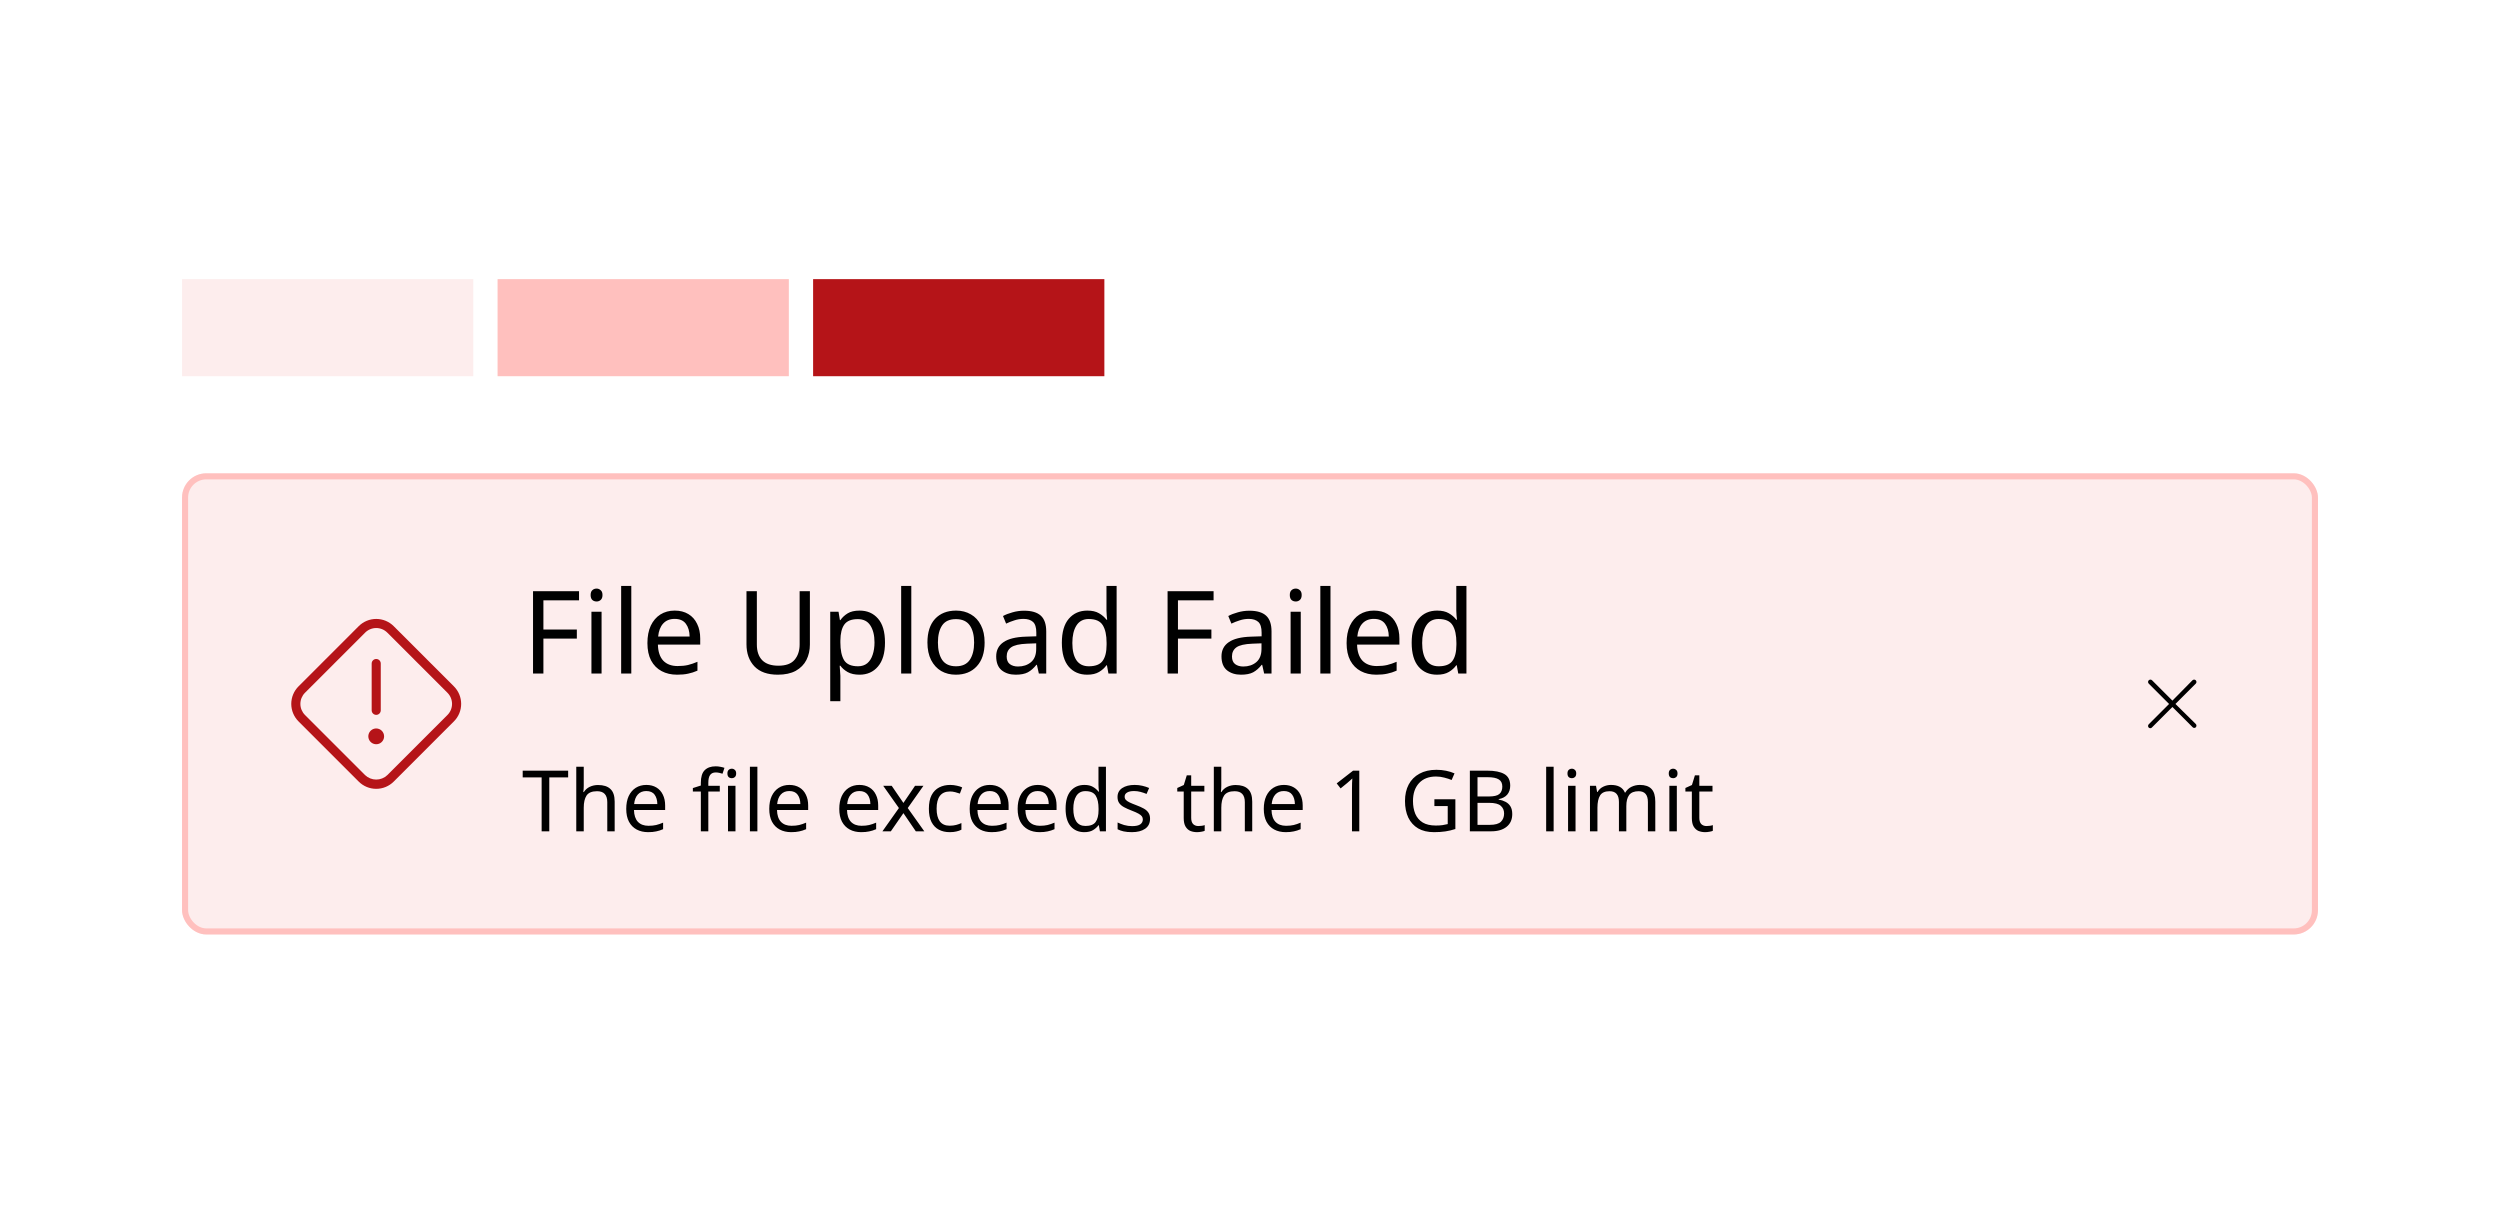 <svg width="412" height="200" viewBox="0 0 412 200" fill="none" xmlns="http://www.w3.org/2000/svg">
<rect width="412" height="200" fill="white"/>
<rect x="30" y="46" width="48" height="16" fill="#FDEDED"/>
<rect x="82" y="46" width="48" height="16" fill="#FFC0BE"/>
<rect x="134" y="46" width="48" height="16" fill="#B51418"/>
<g clip-path="url(#clip0_9044_343645)">
<rect x="30" y="78" width="352" height="76" rx="4" fill="#FDEDED"/>
<path d="M61.25 117.06V109.35C61.25 109.151 61.329 108.96 61.47 108.82C61.61 108.679 61.801 108.6 62 108.6C62.199 108.6 62.39 108.679 62.53 108.82C62.671 108.96 62.75 109.151 62.75 109.35V117.06C62.75 117.259 62.671 117.45 62.53 117.59C62.39 117.731 62.199 117.81 62 117.81C61.801 117.81 61.61 117.731 61.47 117.59C61.329 117.45 61.25 117.259 61.25 117.06ZM74.8 118.89L64.89 128.8C64.511 129.18 64.061 129.482 63.565 129.688C63.069 129.894 62.537 130 62 130C61.463 130 60.931 129.894 60.435 129.688C59.94 129.482 59.489 129.18 59.11 128.8L49.2 118.89C48.82 118.511 48.518 118.061 48.312 117.565C48.106 117.069 48 116.537 48 116C48 115.463 48.106 114.931 48.312 114.435C48.518 113.939 48.82 113.489 49.2 113.11L59.11 103.2C59.489 102.82 59.94 102.518 60.435 102.312C60.931 102.106 61.463 102 62 102C62.537 102 63.069 102.106 63.565 102.312C64.061 102.518 64.511 102.82 64.89 103.2L74.8 113.11C75.18 113.489 75.482 113.939 75.688 114.435C75.894 114.931 76 115.463 76 116C76 116.537 75.894 117.069 75.688 117.565C75.482 118.061 75.18 118.511 74.8 118.89ZM73.74 114.17L63.83 104.26C63.59 104.019 63.305 103.827 62.991 103.697C62.677 103.566 62.34 103.499 62 103.499C61.66 103.499 61.323 103.566 61.009 103.697C60.695 103.827 60.41 104.019 60.17 104.26L50.26 114.17C49.775 114.656 49.503 115.314 49.503 116C49.503 116.686 49.775 117.344 50.26 117.83L60.17 127.74C60.663 128.211 61.318 128.473 62 128.473C62.682 128.473 63.337 128.211 63.83 127.74L73.74 117.83C74.225 117.344 74.497 116.686 74.497 116C74.497 115.314 74.225 114.656 73.74 114.17ZM62 120.05C61.743 120.05 61.492 120.126 61.278 120.269C61.064 120.412 60.897 120.615 60.799 120.853C60.701 121.09 60.675 121.351 60.725 121.604C60.775 121.856 60.899 122.087 61.081 122.269C61.263 122.451 61.494 122.575 61.746 122.625C61.999 122.675 62.26 122.649 62.498 122.551C62.735 122.453 62.938 122.286 63.081 122.072C63.224 121.858 63.3 121.607 63.3 121.35C63.3 121.179 63.266 121.01 63.201 120.853C63.136 120.695 63.04 120.551 62.919 120.431C62.798 120.31 62.655 120.214 62.498 120.149C62.34 120.084 62.171 120.05 62 120.05Z" fill="#B51418"/>
<g clip-path="url(#clip1_9044_343645)">
<path d="M89.553 111H87.843V97.434H95.424V98.935H89.553V103.742H95.063V105.243H89.553V111ZM98.323 96.997C98.576 96.997 98.797 97.086 98.987 97.263C99.19 97.428 99.291 97.694 99.291 98.061C99.291 98.428 99.19 98.701 98.987 98.878C98.797 99.043 98.576 99.125 98.323 99.125C98.044 99.125 97.809 99.043 97.62 98.878C97.43 98.701 97.335 98.428 97.335 98.061C97.335 97.694 97.43 97.428 97.62 97.263C97.809 97.086 98.044 96.997 98.323 96.997ZM99.139 100.816V111H97.468V100.816H99.139ZM104.038 111H102.366V96.56H104.038V111ZM111.197 100.626C112.059 100.626 112.806 100.816 113.439 101.196C114.073 101.576 114.554 102.114 114.883 102.811C115.225 103.495 115.396 104.299 115.396 105.224V106.231H108.423C108.449 107.384 108.74 108.264 109.297 108.872C109.867 109.467 110.659 109.765 111.672 109.765C112.318 109.765 112.888 109.708 113.382 109.594C113.889 109.467 114.408 109.29 114.94 109.062V110.525C114.421 110.753 113.908 110.918 113.401 111.019C112.895 111.133 112.293 111.19 111.596 111.19C110.621 111.19 109.766 110.994 109.031 110.601C108.297 110.208 107.72 109.626 107.302 108.853C106.897 108.08 106.694 107.124 106.694 105.984C106.694 104.869 106.878 103.913 107.245 103.115C107.625 102.317 108.151 101.703 108.822 101.272C109.506 100.841 110.298 100.626 111.197 100.626ZM111.178 101.994C110.38 101.994 109.747 102.254 109.278 102.773C108.822 103.28 108.55 103.989 108.461 104.901H113.648C113.636 104.04 113.433 103.343 113.04 102.811C112.648 102.266 112.027 101.994 111.178 101.994ZM133.47 97.434V106.212C133.47 107.149 133.28 107.998 132.9 108.758C132.52 109.505 131.937 110.101 131.152 110.544C130.366 110.975 129.378 111.19 128.188 111.19C126.49 111.19 125.205 110.734 124.331 109.822C123.457 108.897 123.02 107.681 123.02 106.174V97.434H124.73V106.231C124.73 107.333 125.021 108.188 125.604 108.796C126.199 109.404 127.092 109.708 128.283 109.708C129.511 109.708 130.398 109.385 130.943 108.739C131.5 108.08 131.779 107.238 131.779 106.212V97.434H133.47ZM141.667 100.626C142.921 100.626 143.928 101.063 144.688 101.937C145.461 102.811 145.847 104.128 145.847 105.889C145.847 107.624 145.461 108.942 144.688 109.841C143.928 110.74 142.915 111.19 141.648 111.19C140.863 111.19 140.21 111.044 139.691 110.753C139.184 110.462 138.785 110.113 138.494 109.708H138.38C138.393 109.923 138.412 110.196 138.437 110.525C138.475 110.854 138.494 111.139 138.494 111.38V115.56H136.822V100.816H138.19L138.418 102.203H138.494C138.798 101.76 139.197 101.386 139.691 101.082C140.185 100.778 140.844 100.626 141.667 100.626ZM141.363 102.032C140.324 102.032 139.59 102.323 139.159 102.906C138.728 103.489 138.507 104.375 138.494 105.566V105.889C138.494 107.143 138.697 108.112 139.102 108.796C139.52 109.467 140.286 109.803 141.401 109.803C142.009 109.803 142.516 109.638 142.921 109.309C143.326 108.967 143.624 108.498 143.814 107.903C144.017 107.308 144.118 106.63 144.118 105.87C144.118 104.705 143.89 103.774 143.434 103.077C142.991 102.38 142.3 102.032 141.363 102.032ZM150.183 111H148.511V96.56H150.183V111ZM162.264 105.889C162.264 107.574 161.833 108.878 160.972 109.803C160.123 110.728 158.971 111.19 157.514 111.19C156.615 111.19 155.81 110.987 155.101 110.582C154.404 110.164 153.853 109.562 153.448 108.777C153.043 107.979 152.84 107.016 152.84 105.889C152.84 104.204 153.258 102.906 154.094 101.994C154.943 101.082 156.102 100.626 157.571 100.626C158.483 100.626 159.294 100.835 160.003 101.253C160.712 101.658 161.263 102.254 161.656 103.039C162.061 103.812 162.264 104.762 162.264 105.889ZM154.569 105.889C154.569 107.092 154.803 108.049 155.272 108.758C155.753 109.455 156.513 109.803 157.552 109.803C158.578 109.803 159.332 109.455 159.813 108.758C160.294 108.049 160.535 107.092 160.535 105.889C160.535 104.686 160.294 103.742 159.813 103.058C159.332 102.374 158.572 102.032 157.533 102.032C156.494 102.032 155.741 102.374 155.272 103.058C154.803 103.742 154.569 104.686 154.569 105.889ZM168.771 100.645C170.012 100.645 170.93 100.917 171.526 101.462C172.121 102.007 172.419 102.874 172.419 104.065V111H171.203L170.88 109.556H170.804C170.36 110.113 169.892 110.525 169.398 110.791C168.904 111.057 168.232 111.19 167.384 111.19C166.459 111.19 165.693 110.949 165.085 110.468C164.477 109.974 164.173 109.208 164.173 108.169C164.173 107.156 164.572 106.377 165.37 105.832C166.168 105.275 167.396 104.971 169.056 104.92L170.785 104.863V104.255C170.785 103.406 170.601 102.817 170.234 102.488C169.866 102.159 169.347 101.994 168.676 101.994C168.144 101.994 167.637 102.076 167.156 102.241C166.674 102.393 166.225 102.57 165.807 102.773L165.294 101.519C165.737 101.278 166.263 101.076 166.871 100.911C167.479 100.734 168.112 100.645 168.771 100.645ZM170.766 106.022L169.265 106.079C167.998 106.13 167.118 106.332 166.624 106.687C166.142 107.042 165.902 107.542 165.902 108.188C165.902 108.758 166.073 109.176 166.415 109.442C166.769 109.708 167.219 109.841 167.764 109.841C168.612 109.841 169.322 109.607 169.892 109.138C170.474 108.657 170.766 107.922 170.766 106.934V106.022ZM179.174 111.19C177.908 111.19 176.894 110.753 176.134 109.879C175.374 108.992 174.994 107.675 174.994 105.927C174.994 104.179 175.374 102.862 176.134 101.975C176.907 101.076 177.927 100.626 179.193 100.626C179.979 100.626 180.618 100.772 181.112 101.063C181.619 101.354 182.031 101.709 182.347 102.127H182.461C182.436 101.962 182.411 101.722 182.385 101.405C182.36 101.076 182.347 100.816 182.347 100.626V96.56H184.019V111H182.67L182.423 109.632H182.347C182.043 110.063 181.638 110.43 181.131 110.734C180.625 111.038 179.972 111.19 179.174 111.19ZM179.44 109.803C180.517 109.803 181.271 109.512 181.701 108.929C182.145 108.334 182.366 107.441 182.366 106.25V105.946C182.366 104.679 182.157 103.71 181.739 103.039C181.321 102.355 180.549 102.013 179.421 102.013C178.522 102.013 177.844 102.374 177.388 103.096C176.945 103.805 176.723 104.762 176.723 105.965C176.723 107.181 176.945 108.125 177.388 108.796C177.844 109.467 178.528 109.803 179.44 109.803ZM194.127 111H192.417V97.434H199.998V98.935H194.127V103.742H199.637V105.243H194.127V111ZM205.899 100.645C207.14 100.645 208.058 100.917 208.654 101.462C209.249 102.007 209.547 102.874 209.547 104.065V111H208.331L208.008 109.556H207.932C207.488 110.113 207.02 110.525 206.526 110.791C206.032 111.057 205.36 111.19 204.512 111.19C203.587 111.19 202.821 110.949 202.213 110.468C201.605 109.974 201.301 109.208 201.301 108.169C201.301 107.156 201.7 106.377 202.498 105.832C203.296 105.275 204.524 104.971 206.184 104.92L207.913 104.863V104.255C207.913 103.406 207.729 102.817 207.362 102.488C206.994 102.159 206.475 101.994 205.804 101.994C205.272 101.994 204.765 102.076 204.284 102.241C203.802 102.393 203.353 102.57 202.935 102.773L202.422 101.519C202.865 101.278 203.391 101.076 203.999 100.911C204.607 100.734 205.24 100.645 205.899 100.645ZM207.894 106.022L206.393 106.079C205.126 106.13 204.246 106.332 203.752 106.687C203.27 107.042 203.03 107.542 203.03 108.188C203.03 108.758 203.201 109.176 203.543 109.442C203.897 109.708 204.347 109.841 204.892 109.841C205.74 109.841 206.45 109.607 207.02 109.138C207.602 108.657 207.894 107.922 207.894 106.934V106.022ZM213.547 96.997C213.8 96.997 214.022 97.086 214.212 97.263C214.415 97.428 214.516 97.694 214.516 98.061C214.516 98.428 214.415 98.701 214.212 98.878C214.022 99.043 213.8 99.125 213.547 99.125C213.268 99.125 213.034 99.043 212.844 98.878C212.654 98.701 212.559 98.428 212.559 98.061C212.559 97.694 212.654 97.428 212.844 97.263C213.034 97.086 213.268 96.997 213.547 96.997ZM214.364 100.816V111H212.692V100.816H214.364ZM219.263 111H217.591V96.56H219.263V111ZM226.422 100.626C227.283 100.626 228.031 100.816 228.664 101.196C229.297 101.576 229.779 102.114 230.108 102.811C230.45 103.495 230.621 104.299 230.621 105.224V106.231H223.648C223.673 107.384 223.965 108.264 224.522 108.872C225.092 109.467 225.884 109.765 226.897 109.765C227.543 109.765 228.113 109.708 228.607 109.594C229.114 109.467 229.633 109.29 230.165 109.062V110.525C229.646 110.753 229.133 110.918 228.626 111.019C228.119 111.133 227.518 111.19 226.821 111.19C225.846 111.19 224.991 110.994 224.256 110.601C223.521 110.208 222.945 109.626 222.527 108.853C222.122 108.08 221.919 107.124 221.919 105.984C221.919 104.869 222.103 103.913 222.47 103.115C222.85 102.317 223.376 101.703 224.047 101.272C224.731 100.841 225.523 100.626 226.422 100.626ZM226.403 101.994C225.605 101.994 224.972 102.254 224.503 102.773C224.047 103.28 223.775 103.989 223.686 104.901H228.873C228.86 104.04 228.658 103.343 228.265 102.811C227.872 102.266 227.252 101.994 226.403 101.994ZM236.824 111.19C235.557 111.19 234.544 110.753 233.784 109.879C233.024 108.992 232.644 107.675 232.644 105.927C232.644 104.179 233.024 102.862 233.784 101.975C234.556 101.076 235.576 100.626 236.843 100.626C237.628 100.626 238.268 100.772 238.762 101.063C239.268 101.354 239.68 101.709 239.997 102.127H240.111C240.085 101.962 240.06 101.722 240.035 101.405C240.009 101.076 239.997 100.816 239.997 100.626V96.56H241.669V111H240.32L240.073 109.632H239.997C239.693 110.063 239.287 110.43 238.781 110.734C238.274 111.038 237.622 111.19 236.824 111.19ZM237.09 109.803C238.166 109.803 238.92 109.512 239.351 108.929C239.794 108.334 240.016 107.441 240.016 106.25V105.946C240.016 104.679 239.807 103.71 239.389 103.039C238.971 102.355 238.198 102.013 237.071 102.013C236.171 102.013 235.494 102.374 235.038 103.096C234.594 103.805 234.373 104.762 234.373 105.965C234.373 107.181 234.594 108.125 235.038 108.796C235.494 109.467 236.178 109.803 237.09 109.803Z" fill="black"/>
<path d="M90.522 137H89.262V128.11H86.14V127.004H93.63V128.11H90.522V137ZM96.201 126.36V129.482C96.201 129.855 96.178 130.205 96.131 130.532H96.215C96.458 130.149 96.785 129.86 97.195 129.664C97.615 129.468 98.068 129.37 98.553 129.37C99.459 129.37 100.14 129.589 100.597 130.028C101.064 130.457 101.297 131.153 101.297 132.114V137H100.079V132.198C100.079 130.994 99.519 130.392 98.399 130.392C97.559 130.392 96.981 130.63 96.663 131.106C96.355 131.573 96.201 132.245 96.201 133.122V137H94.969V126.36H96.201ZM106.522 129.356C107.156 129.356 107.707 129.496 108.174 129.776C108.64 130.056 108.995 130.453 109.238 130.966C109.49 131.47 109.616 132.063 109.616 132.744V133.486H104.478C104.496 134.335 104.711 134.984 105.122 135.432C105.542 135.871 106.125 136.09 106.872 136.09C107.348 136.09 107.768 136.048 108.132 135.964C108.505 135.871 108.888 135.74 109.28 135.572V136.65C108.897 136.818 108.519 136.939 108.146 137.014C107.772 137.098 107.329 137.14 106.816 137.14C106.097 137.14 105.467 136.995 104.926 136.706C104.384 136.417 103.96 135.987 103.652 135.418C103.353 134.849 103.204 134.144 103.204 133.304C103.204 132.483 103.339 131.778 103.61 131.19C103.89 130.602 104.277 130.149 104.772 129.832C105.276 129.515 105.859 129.356 106.522 129.356ZM106.508 130.364C105.92 130.364 105.453 130.555 105.108 130.938C104.772 131.311 104.571 131.834 104.506 132.506H108.328C108.318 131.871 108.169 131.358 107.88 130.966C107.59 130.565 107.133 130.364 106.508 130.364ZM118.621 130.448H116.731V137H115.499V130.448H114.183V129.874L115.499 129.454V129.02C115.499 128.049 115.709 127.354 116.129 126.934C116.558 126.505 117.16 126.29 117.935 126.29C118.224 126.29 118.495 126.318 118.747 126.374C118.999 126.421 119.213 126.477 119.391 126.542L119.069 127.508C118.919 127.461 118.747 127.415 118.551 127.368C118.355 127.321 118.154 127.298 117.949 127.298C117.538 127.298 117.23 127.438 117.025 127.718C116.829 127.989 116.731 128.418 116.731 129.006V129.496H118.621V130.448ZM120.605 126.682C120.792 126.682 120.955 126.747 121.095 126.878C121.244 126.999 121.319 127.195 121.319 127.466C121.319 127.737 121.244 127.937 121.095 128.068C120.955 128.189 120.792 128.25 120.605 128.25C120.4 128.25 120.227 128.189 120.087 128.068C119.947 127.937 119.877 127.737 119.877 127.466C119.877 127.195 119.947 126.999 120.087 126.878C120.227 126.747 120.4 126.682 120.605 126.682ZM121.207 129.496V137H119.975V129.496H121.207ZM124.817 137H123.585V126.36H124.817V137ZM130.092 129.356C130.727 129.356 131.277 129.496 131.744 129.776C132.211 130.056 132.565 130.453 132.808 130.966C133.06 131.47 133.186 132.063 133.186 132.744V133.486H128.048C128.067 134.335 128.281 134.984 128.692 135.432C129.112 135.871 129.695 136.09 130.442 136.09C130.918 136.09 131.338 136.048 131.702 135.964C132.075 135.871 132.458 135.74 132.85 135.572V136.65C132.467 136.818 132.089 136.939 131.716 137.014C131.343 137.098 130.899 137.14 130.386 137.14C129.667 137.14 129.037 136.995 128.496 136.706C127.955 136.417 127.53 135.987 127.222 135.418C126.923 134.849 126.774 134.144 126.774 133.304C126.774 132.483 126.909 131.778 127.18 131.19C127.46 130.602 127.847 130.149 128.342 129.832C128.846 129.515 129.429 129.356 130.092 129.356ZM130.078 130.364C129.49 130.364 129.023 130.555 128.678 130.938C128.342 131.311 128.141 131.834 128.076 132.506H131.898C131.889 131.871 131.739 131.358 131.45 130.966C131.161 130.565 130.703 130.364 130.078 130.364ZM141.631 129.356C142.266 129.356 142.816 129.496 143.283 129.776C143.75 130.056 144.104 130.453 144.347 130.966C144.599 131.47 144.725 132.063 144.725 132.744V133.486H139.587C139.606 134.335 139.82 134.984 140.231 135.432C140.651 135.871 141.234 136.09 141.981 136.09C142.457 136.09 142.877 136.048 143.241 135.964C143.614 135.871 143.997 135.74 144.389 135.572V136.65C144.006 136.818 143.628 136.939 143.255 137.014C142.882 137.098 142.438 137.14 141.925 137.14C141.206 137.14 140.576 136.995 140.035 136.706C139.494 136.417 139.069 135.987 138.761 135.418C138.462 134.849 138.313 134.144 138.313 133.304C138.313 132.483 138.448 131.778 138.719 131.19C138.999 130.602 139.386 130.149 139.881 129.832C140.385 129.515 140.968 129.356 141.631 129.356ZM141.617 130.364C141.029 130.364 140.562 130.555 140.217 130.938C139.881 131.311 139.68 131.834 139.615 132.506H143.437C143.428 131.871 143.278 131.358 142.989 130.966C142.7 130.565 142.242 130.364 141.617 130.364ZM148.14 133.164L145.55 129.496H146.95L148.882 132.324L150.8 129.496H152.186L149.596 133.164L152.326 137H150.926L148.882 134.004L146.81 137H145.424L148.14 133.164ZM156.509 137.14C155.837 137.14 155.244 137.005 154.731 136.734C154.217 136.463 153.811 136.043 153.513 135.474C153.223 134.905 153.079 134.177 153.079 133.29C153.079 132.366 153.228 131.615 153.527 131.036C153.835 130.457 154.255 130.033 154.787 129.762C155.319 129.491 155.921 129.356 156.593 129.356C156.966 129.356 157.33 129.398 157.685 129.482C158.049 129.557 158.343 129.65 158.567 129.762L158.189 130.784C157.965 130.7 157.703 130.621 157.405 130.546C157.106 130.471 156.826 130.434 156.565 130.434C155.09 130.434 154.353 131.381 154.353 133.276C154.353 134.181 154.53 134.877 154.885 135.362C155.249 135.838 155.785 136.076 156.495 136.076C156.896 136.076 157.255 136.034 157.573 135.95C157.89 135.866 158.179 135.763 158.441 135.642V136.734C158.189 136.865 157.909 136.963 157.601 137.028C157.302 137.103 156.938 137.14 156.509 137.14ZM163.123 129.356C163.758 129.356 164.308 129.496 164.775 129.776C165.242 130.056 165.596 130.453 165.839 130.966C166.091 131.47 166.217 132.063 166.217 132.744V133.486H161.079C161.098 134.335 161.312 134.984 161.723 135.432C162.143 135.871 162.726 136.09 163.473 136.09C163.949 136.09 164.369 136.048 164.733 135.964C165.106 135.871 165.489 135.74 165.881 135.572V136.65C165.498 136.818 165.12 136.939 164.747 137.014C164.374 137.098 163.93 137.14 163.417 137.14C162.698 137.14 162.068 136.995 161.527 136.706C160.986 136.417 160.561 135.987 160.253 135.418C159.954 134.849 159.805 134.144 159.805 133.304C159.805 132.483 159.94 131.778 160.211 131.19C160.491 130.602 160.878 130.149 161.373 129.832C161.877 129.515 162.46 129.356 163.123 129.356ZM163.109 130.364C162.521 130.364 162.054 130.555 161.709 130.938C161.373 131.311 161.172 131.834 161.107 132.506H164.929C164.92 131.871 164.77 131.358 164.481 130.966C164.192 130.565 163.734 130.364 163.109 130.364ZM171.026 129.356C171.66 129.356 172.211 129.496 172.678 129.776C173.144 130.056 173.499 130.453 173.742 130.966C173.994 131.47 174.12 132.063 174.12 132.744V133.486H168.982C169 134.335 169.215 134.984 169.626 135.432C170.046 135.871 170.629 136.09 171.376 136.09C171.852 136.09 172.272 136.048 172.636 135.964C173.009 135.871 173.392 135.74 173.784 135.572V136.65C173.401 136.818 173.023 136.939 172.65 137.014C172.276 137.098 171.833 137.14 171.32 137.14C170.601 137.14 169.971 136.995 169.43 136.706C168.888 136.417 168.464 135.987 168.156 135.418C167.857 134.849 167.708 134.144 167.708 133.304C167.708 132.483 167.843 131.778 168.114 131.19C168.394 130.602 168.781 130.149 169.276 129.832C169.78 129.515 170.363 129.356 171.026 129.356ZM171.012 130.364C170.424 130.364 169.957 130.555 169.612 130.938C169.276 131.311 169.075 131.834 169.01 132.506H172.832C172.822 131.871 172.673 131.358 172.384 130.966C172.094 130.565 171.637 130.364 171.012 130.364ZM178.69 137.14C177.757 137.14 177.01 136.818 176.45 136.174C175.89 135.521 175.61 134.55 175.61 133.262C175.61 131.974 175.89 131.003 176.45 130.35C177.019 129.687 177.771 129.356 178.704 129.356C179.283 129.356 179.754 129.463 180.118 129.678C180.491 129.893 180.795 130.154 181.028 130.462H181.112C181.093 130.341 181.075 130.163 181.056 129.93C181.037 129.687 181.028 129.496 181.028 129.356V126.36H182.26V137H181.266L181.084 135.992H181.028C180.804 136.309 180.505 136.58 180.132 136.804C179.759 137.028 179.278 137.14 178.69 137.14ZM178.886 136.118C179.679 136.118 180.235 135.903 180.552 135.474C180.879 135.035 181.042 134.377 181.042 133.5V133.276C181.042 132.343 180.888 131.629 180.58 131.134C180.272 130.63 179.703 130.378 178.872 130.378C178.209 130.378 177.71 130.644 177.374 131.176C177.047 131.699 176.884 132.403 176.884 133.29C176.884 134.186 177.047 134.881 177.374 135.376C177.71 135.871 178.214 136.118 178.886 136.118ZM189.529 134.928C189.529 135.656 189.258 136.207 188.717 136.58C188.176 136.953 187.448 137.14 186.533 137.14C186.01 137.14 185.558 137.098 185.175 137.014C184.802 136.93 184.47 136.813 184.181 136.664V135.544C184.48 135.693 184.839 135.833 185.259 135.964C185.688 136.085 186.122 136.146 186.561 136.146C187.186 136.146 187.639 136.048 187.919 135.852C188.199 135.647 188.339 135.376 188.339 135.04C188.339 134.853 188.288 134.685 188.185 134.536C188.082 134.387 187.896 134.237 187.625 134.088C187.364 133.939 186.986 133.771 186.491 133.584C186.006 133.397 185.59 133.211 185.245 133.024C184.9 132.837 184.634 132.613 184.447 132.352C184.26 132.091 184.167 131.755 184.167 131.344C184.167 130.709 184.424 130.219 184.937 129.874C185.46 129.529 186.141 129.356 186.981 129.356C187.438 129.356 187.863 129.403 188.255 129.496C188.656 129.589 189.03 129.711 189.375 129.86L188.955 130.84C188.638 130.709 188.306 130.597 187.961 130.504C187.616 130.411 187.261 130.364 186.897 130.364C186.393 130.364 186.006 130.448 185.735 130.616C185.474 130.775 185.343 130.994 185.343 131.274C185.343 131.489 185.404 131.666 185.525 131.806C185.646 131.946 185.847 132.086 186.127 132.226C186.416 132.366 186.799 132.525 187.275 132.702C187.751 132.879 188.157 133.061 188.493 133.248C188.829 133.435 189.086 133.663 189.263 133.934C189.44 134.195 189.529 134.527 189.529 134.928ZM197.485 136.132C197.672 136.132 197.863 136.118 198.059 136.09C198.255 136.062 198.414 136.025 198.535 135.978V136.916C198.404 136.981 198.218 137.033 197.975 137.07C197.732 137.117 197.499 137.14 197.275 137.14C196.883 137.14 196.519 137.075 196.183 136.944C195.856 136.804 195.59 136.566 195.385 136.23C195.18 135.894 195.077 135.423 195.077 134.816V130.448H194.013V129.86L195.091 129.37L195.581 127.774H196.309V129.496H198.479V130.448H196.309V134.788C196.309 135.245 196.416 135.586 196.631 135.81C196.855 136.025 197.14 136.132 197.485 136.132ZM201.27 126.36V129.482C201.27 129.855 201.246 130.205 201.2 130.532H201.284C201.526 130.149 201.853 129.86 202.264 129.664C202.684 129.468 203.136 129.37 203.622 129.37C204.527 129.37 205.208 129.589 205.666 130.028C206.132 130.457 206.366 131.153 206.366 132.114V137H205.148V132.198C205.148 130.994 204.588 130.392 203.468 130.392C202.628 130.392 202.049 130.63 201.732 131.106C201.424 131.573 201.27 132.245 201.27 133.122V137H200.038V126.36H201.27ZM211.59 129.356C212.225 129.356 212.775 129.496 213.242 129.776C213.709 130.056 214.063 130.453 214.306 130.966C214.558 131.47 214.684 132.063 214.684 132.744V133.486H209.546C209.565 134.335 209.779 134.984 210.19 135.432C210.61 135.871 211.193 136.09 211.94 136.09C212.416 136.09 212.836 136.048 213.2 135.964C213.573 135.871 213.956 135.74 214.348 135.572V136.65C213.965 136.818 213.587 136.939 213.214 137.014C212.841 137.098 212.397 137.14 211.884 137.14C211.165 137.14 210.535 136.995 209.994 136.706C209.453 136.417 209.028 135.987 208.72 135.418C208.421 134.849 208.272 134.144 208.272 133.304C208.272 132.483 208.407 131.778 208.678 131.19C208.958 130.602 209.345 130.149 209.84 129.832C210.344 129.515 210.927 129.356 211.59 129.356ZM211.576 130.364C210.988 130.364 210.521 130.555 210.176 130.938C209.84 131.311 209.639 131.834 209.574 132.506H213.396C213.387 131.871 213.237 131.358 212.948 130.966C212.659 130.565 212.201 130.364 211.576 130.364ZM224.011 137H222.807V130.014C222.807 129.613 222.812 129.291 222.821 129.048C222.83 128.805 222.844 128.553 222.863 128.292C222.714 128.441 222.574 128.567 222.443 128.67C222.322 128.773 222.172 128.903 221.995 129.062L220.931 129.93L220.287 129.104L222.989 127.004H224.011V137ZM236.387 131.722H239.845V136.622C239.304 136.799 238.758 136.93 238.207 137.014C237.657 137.098 237.031 137.14 236.331 137.14C235.295 137.14 234.423 136.935 233.713 136.524C233.004 136.104 232.463 135.511 232.089 134.746C231.725 133.971 231.543 133.057 231.543 132.002C231.543 130.966 231.744 130.065 232.145 129.3C232.556 128.525 233.149 127.928 233.923 127.508C234.698 127.079 235.631 126.864 236.723 126.864C237.283 126.864 237.811 126.915 238.305 127.018C238.809 127.121 239.276 127.265 239.705 127.452L239.229 128.544C238.875 128.395 238.473 128.264 238.025 128.152C237.587 128.031 237.129 127.97 236.653 127.97C235.459 127.97 234.525 128.334 233.853 129.062C233.191 129.781 232.859 130.761 232.859 132.002C232.859 132.795 232.985 133.5 233.237 134.116C233.499 134.723 233.905 135.199 234.455 135.544C235.006 135.88 235.729 136.048 236.625 136.048C237.064 136.048 237.437 136.025 237.745 135.978C238.053 135.931 238.333 135.875 238.585 135.81V132.842H236.387V131.722ZM242.233 127.004H245.089C246.33 127.004 247.273 127.191 247.917 127.564C248.561 127.937 248.883 128.577 248.883 129.482C248.883 130.07 248.72 130.56 248.393 130.952C248.066 131.335 247.595 131.582 246.979 131.694V131.764C247.399 131.839 247.777 131.965 248.113 132.142C248.458 132.319 248.729 132.571 248.925 132.898C249.121 133.225 249.219 133.645 249.219 134.158C249.219 135.063 248.906 135.763 248.281 136.258C247.665 136.753 246.82 137 245.747 137H242.233V127.004ZM243.493 131.26H245.341C246.19 131.26 246.774 131.125 247.091 130.854C247.418 130.574 247.581 130.163 247.581 129.622C247.581 129.071 247.385 128.679 246.993 128.446C246.61 128.203 245.994 128.082 245.145 128.082H243.493V131.26ZM243.493 132.31V135.936H245.509C246.396 135.936 247.012 135.763 247.357 135.418C247.702 135.073 247.875 134.62 247.875 134.06C247.875 133.537 247.693 133.117 247.329 132.8C246.974 132.473 246.335 132.31 245.411 132.31H243.493ZM256.039 137H254.807V126.36H256.039V137ZM259.047 126.682C259.233 126.682 259.397 126.747 259.537 126.878C259.686 126.999 259.761 127.195 259.761 127.466C259.761 127.737 259.686 127.937 259.537 128.068C259.397 128.189 259.233 128.25 259.047 128.25C258.841 128.25 258.669 128.189 258.529 128.068C258.389 127.937 258.319 127.737 258.319 127.466C258.319 127.195 258.389 126.999 258.529 126.878C258.669 126.747 258.841 126.682 259.047 126.682ZM259.649 129.496V137H258.417V129.496H259.649ZM270.258 129.356C271.107 129.356 271.742 129.575 272.162 130.014C272.582 130.453 272.792 131.153 272.792 132.114V137H271.574V132.17C271.574 130.985 271.065 130.392 270.048 130.392C269.32 130.392 268.797 130.602 268.48 131.022C268.172 131.442 268.018 132.053 268.018 132.856V137H266.8V132.17C266.8 130.985 266.287 130.392 265.26 130.392C264.504 130.392 263.981 130.625 263.692 131.092C263.403 131.559 263.258 132.231 263.258 133.108V137H262.026V129.496H263.02L263.202 130.518H263.272C263.505 130.126 263.818 129.837 264.21 129.65C264.611 129.454 265.036 129.356 265.484 129.356C266.66 129.356 267.425 129.776 267.78 130.616H267.85C268.102 130.187 268.443 129.869 268.872 129.664C269.301 129.459 269.763 129.356 270.258 129.356ZM275.74 126.682C275.927 126.682 276.09 126.747 276.23 126.878C276.379 126.999 276.454 127.195 276.454 127.466C276.454 127.737 276.379 127.937 276.23 128.068C276.09 128.189 275.927 128.25 275.74 128.25C275.535 128.25 275.362 128.189 275.222 128.068C275.082 127.937 275.012 127.737 275.012 127.466C275.012 127.195 275.082 126.999 275.222 126.878C275.362 126.747 275.535 126.682 275.74 126.682ZM276.342 129.496V137H275.11V129.496H276.342ZM281.225 136.132C281.412 136.132 281.603 136.118 281.799 136.09C281.995 136.062 282.154 136.025 282.275 135.978V136.916C282.145 136.981 281.958 137.033 281.715 137.07C281.473 137.117 281.239 137.14 281.015 137.14C280.623 137.14 280.259 137.075 279.923 136.944C279.597 136.804 279.331 136.566 279.125 136.23C278.92 135.894 278.817 135.423 278.817 134.816V130.448H277.753V129.86L278.831 129.37L279.321 127.774H280.049V129.496H282.219V130.448H280.049V134.788C280.049 135.245 280.157 135.586 280.371 135.81C280.595 136.025 280.88 136.132 281.225 136.132Z" fill="black"/>
</g>
<path d="M358.513 116.012L361.863 112.662C362.013 112.512 362.013 112.263 361.863 112.113C361.713 111.962 361.463 111.962 361.313 112.113L358.013 115.463L354.663 112.113C354.513 111.962 354.263 111.962 354.113 112.113C353.962 112.263 353.962 112.512 354.113 112.662L357.463 116.012L354.113 119.362C353.962 119.512 353.962 119.762 354.113 119.912C354.163 119.963 354.263 120.012 354.363 120.012C354.463 120.012 354.563 119.963 354.613 119.912L358.013 116.512L361.363 119.862C361.413 119.912 361.513 119.962 361.613 119.962C361.713 119.962 361.813 119.912 361.863 119.862C362.013 119.712 362.013 119.463 361.863 119.312L358.513 116.012Z" fill="black"/>
</g>
<rect x="30.5" y="78.5" width="351" height="75" rx="3.5" stroke="#FFC0BE"/>
<defs>
<clipPath id="clip0_9044_343645">
<rect x="30" y="78" width="352" height="76" rx="4" fill="white"/>
</clipPath>
<clipPath id="clip1_9044_343645">
<rect width="197" height="52" fill="white" transform="translate(86 90)"/>
</clipPath>
</defs>
</svg>
